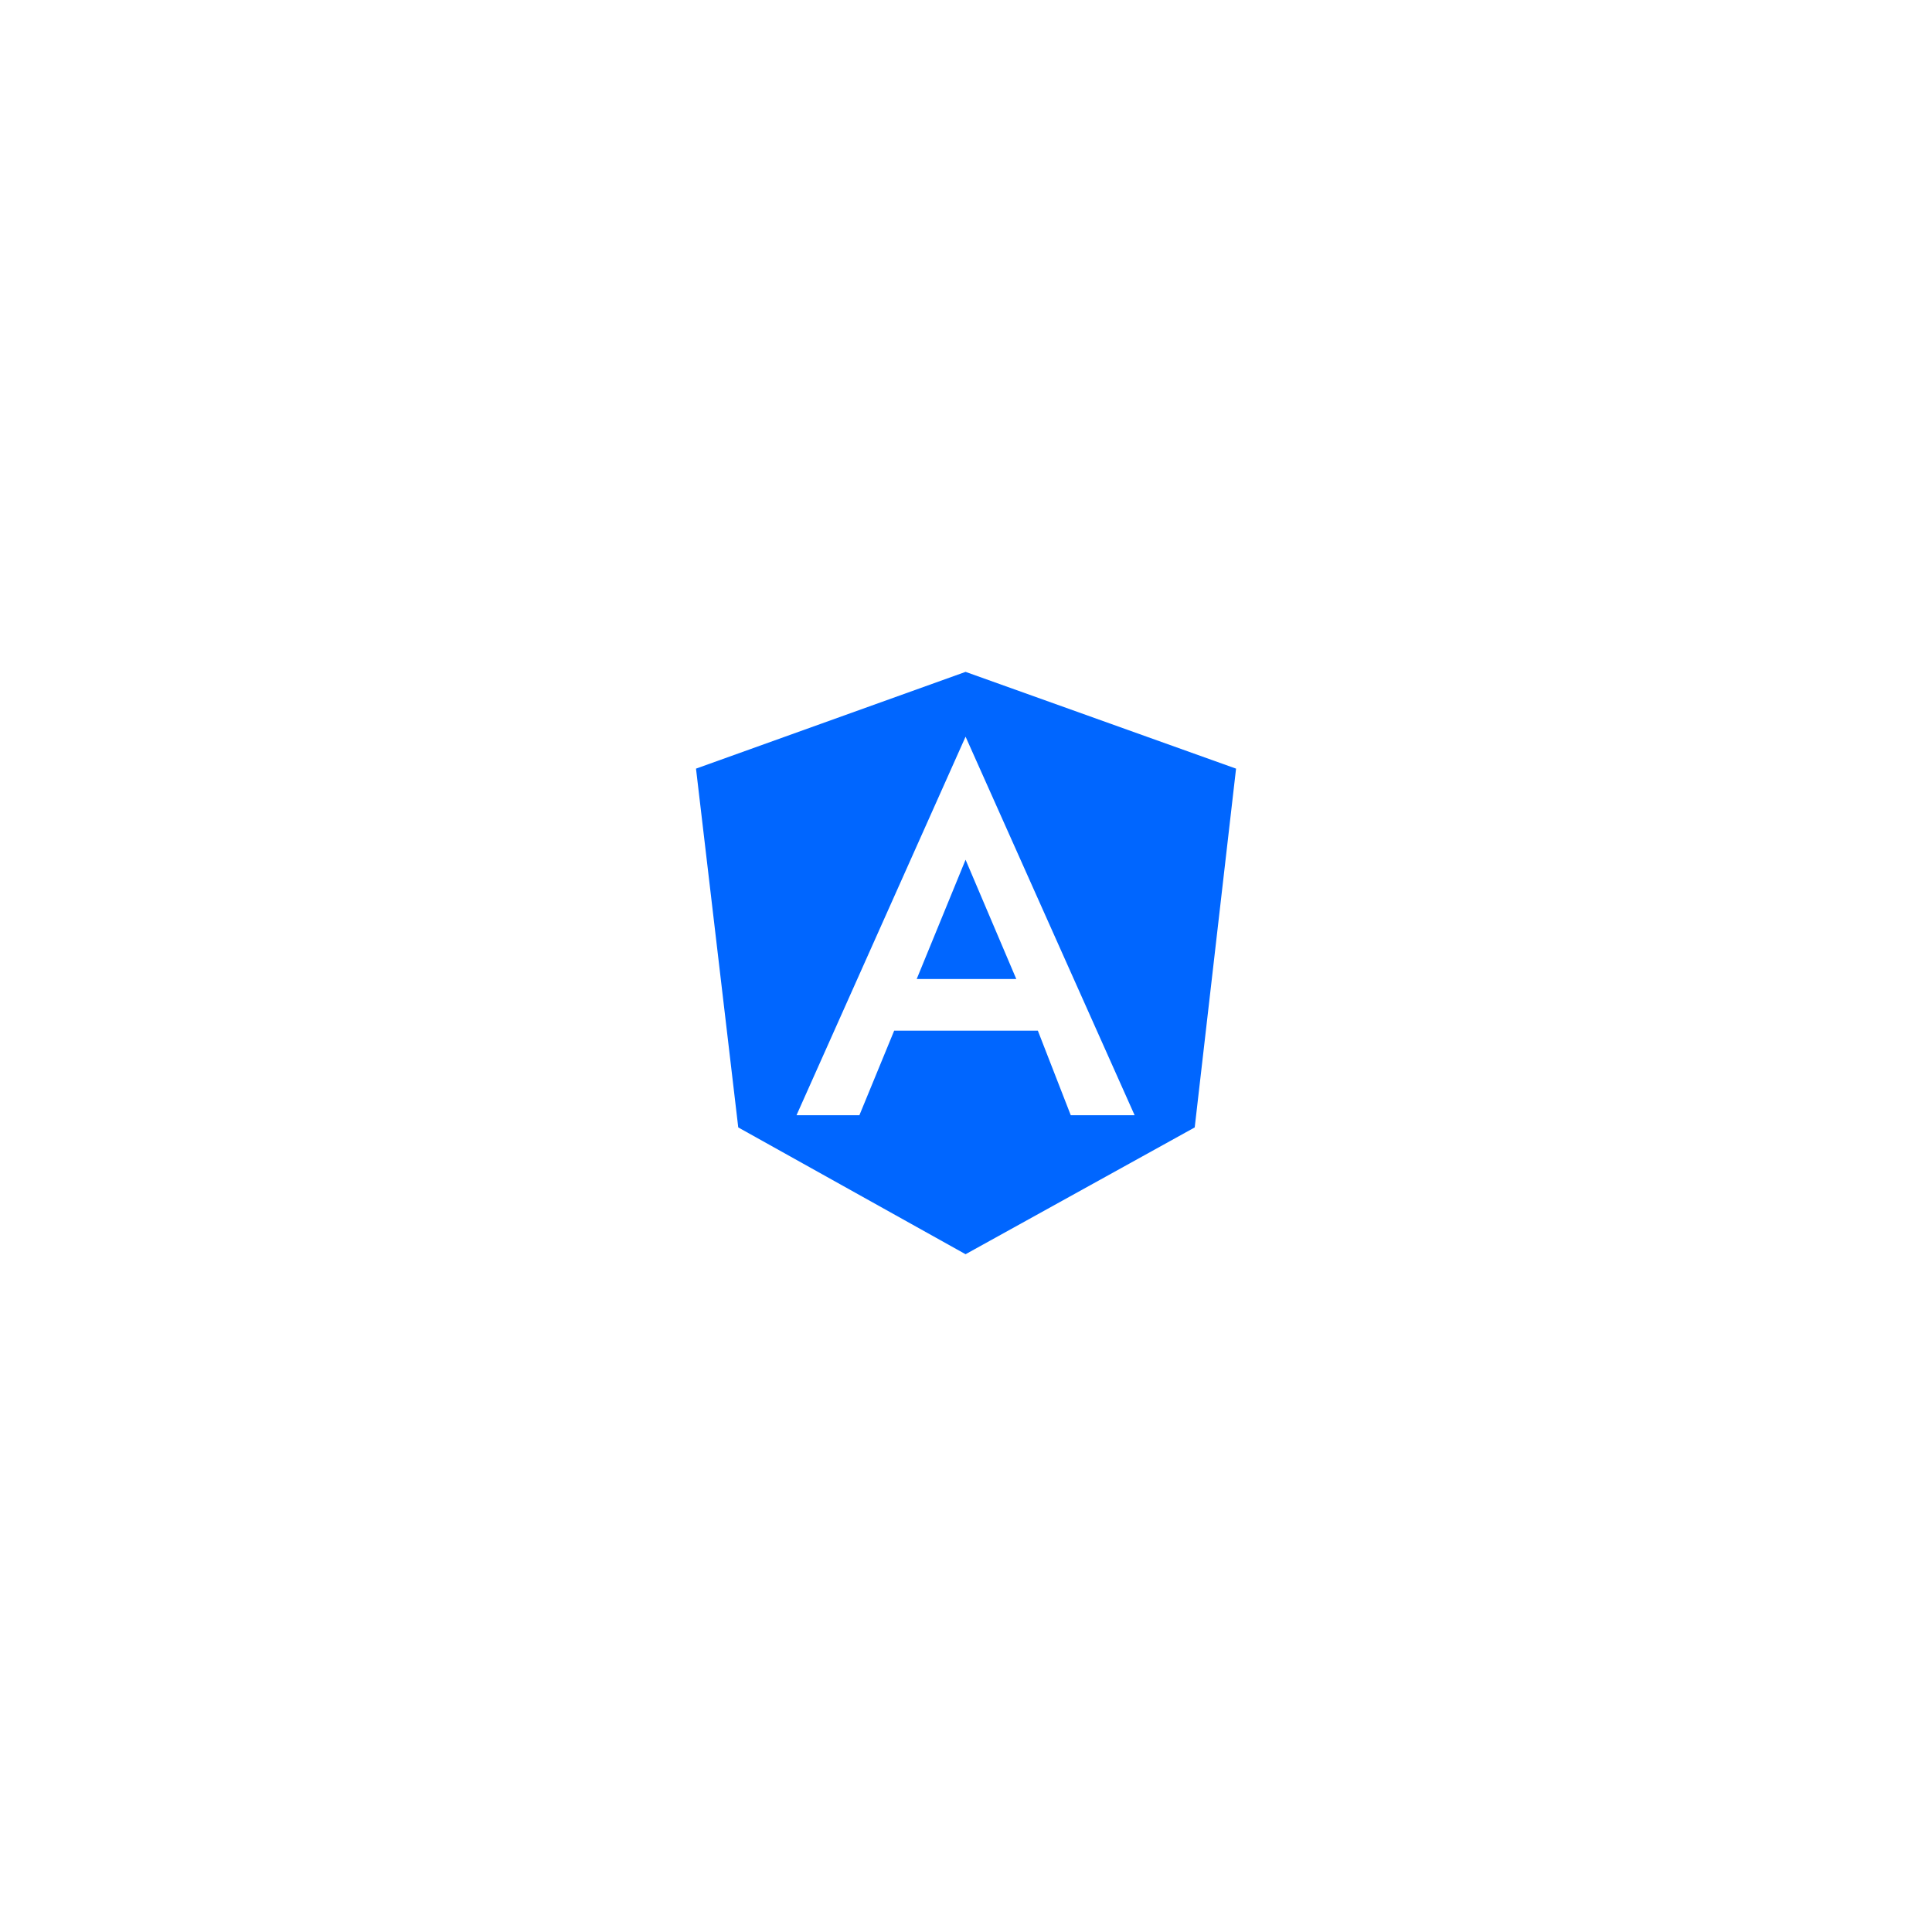 <svg width="188" height="187" viewBox="0 0 188 187" fill="none" xmlns="http://www.w3.org/2000/svg">
<g filter="url(#filter0_d_391_470)">
<rect x="44" y="43.711" width="100" height="100" rx="12" fill="white"/>
<path d="M89.203 95.263H98.893L93.958 83.658L89.203 95.263ZM93.958 65.377L67.727 74.793L71.838 109.705L93.958 122.044L116.256 109.705L120.279 74.793L93.958 65.377ZM110.408 108.518H104.194L100.993 100.293H87.01L83.627 108.518H77.507L93.958 71.684L110.408 108.518Z" fill="#0066FF"/>
</g>
<defs>
<filter id="filter0_d_391_470" x="0.8" y="0.511" width="186.4" height="186.4" filterUnits="userSpaceOnUse" color-interpolation-filters="sRGB">
<feFlood flood-opacity="0" result="BackgroundImageFix"/>
<feColorMatrix in="SourceAlpha" type="matrix" values="0 0 0 0 0 0 0 0 0 0 0 0 0 0 0 0 0 0 127 0" result="hardAlpha"/>
<feOffset/>
<feGaussianBlur stdDeviation="21.6"/>
<feComposite in2="hardAlpha" operator="out"/>
<feColorMatrix type="matrix" values="0 0 0 0 0.853 0 0 0 0 0.853 0 0 0 0 0.853 0 0 0 0.25 0"/>
<feBlend mode="normal" in2="BackgroundImageFix" result="effect1_dropShadow_391_470"/>
<feBlend mode="normal" in="SourceGraphic" in2="effect1_dropShadow_391_470" result="shape"/>
</filter>
</defs>
</svg>

